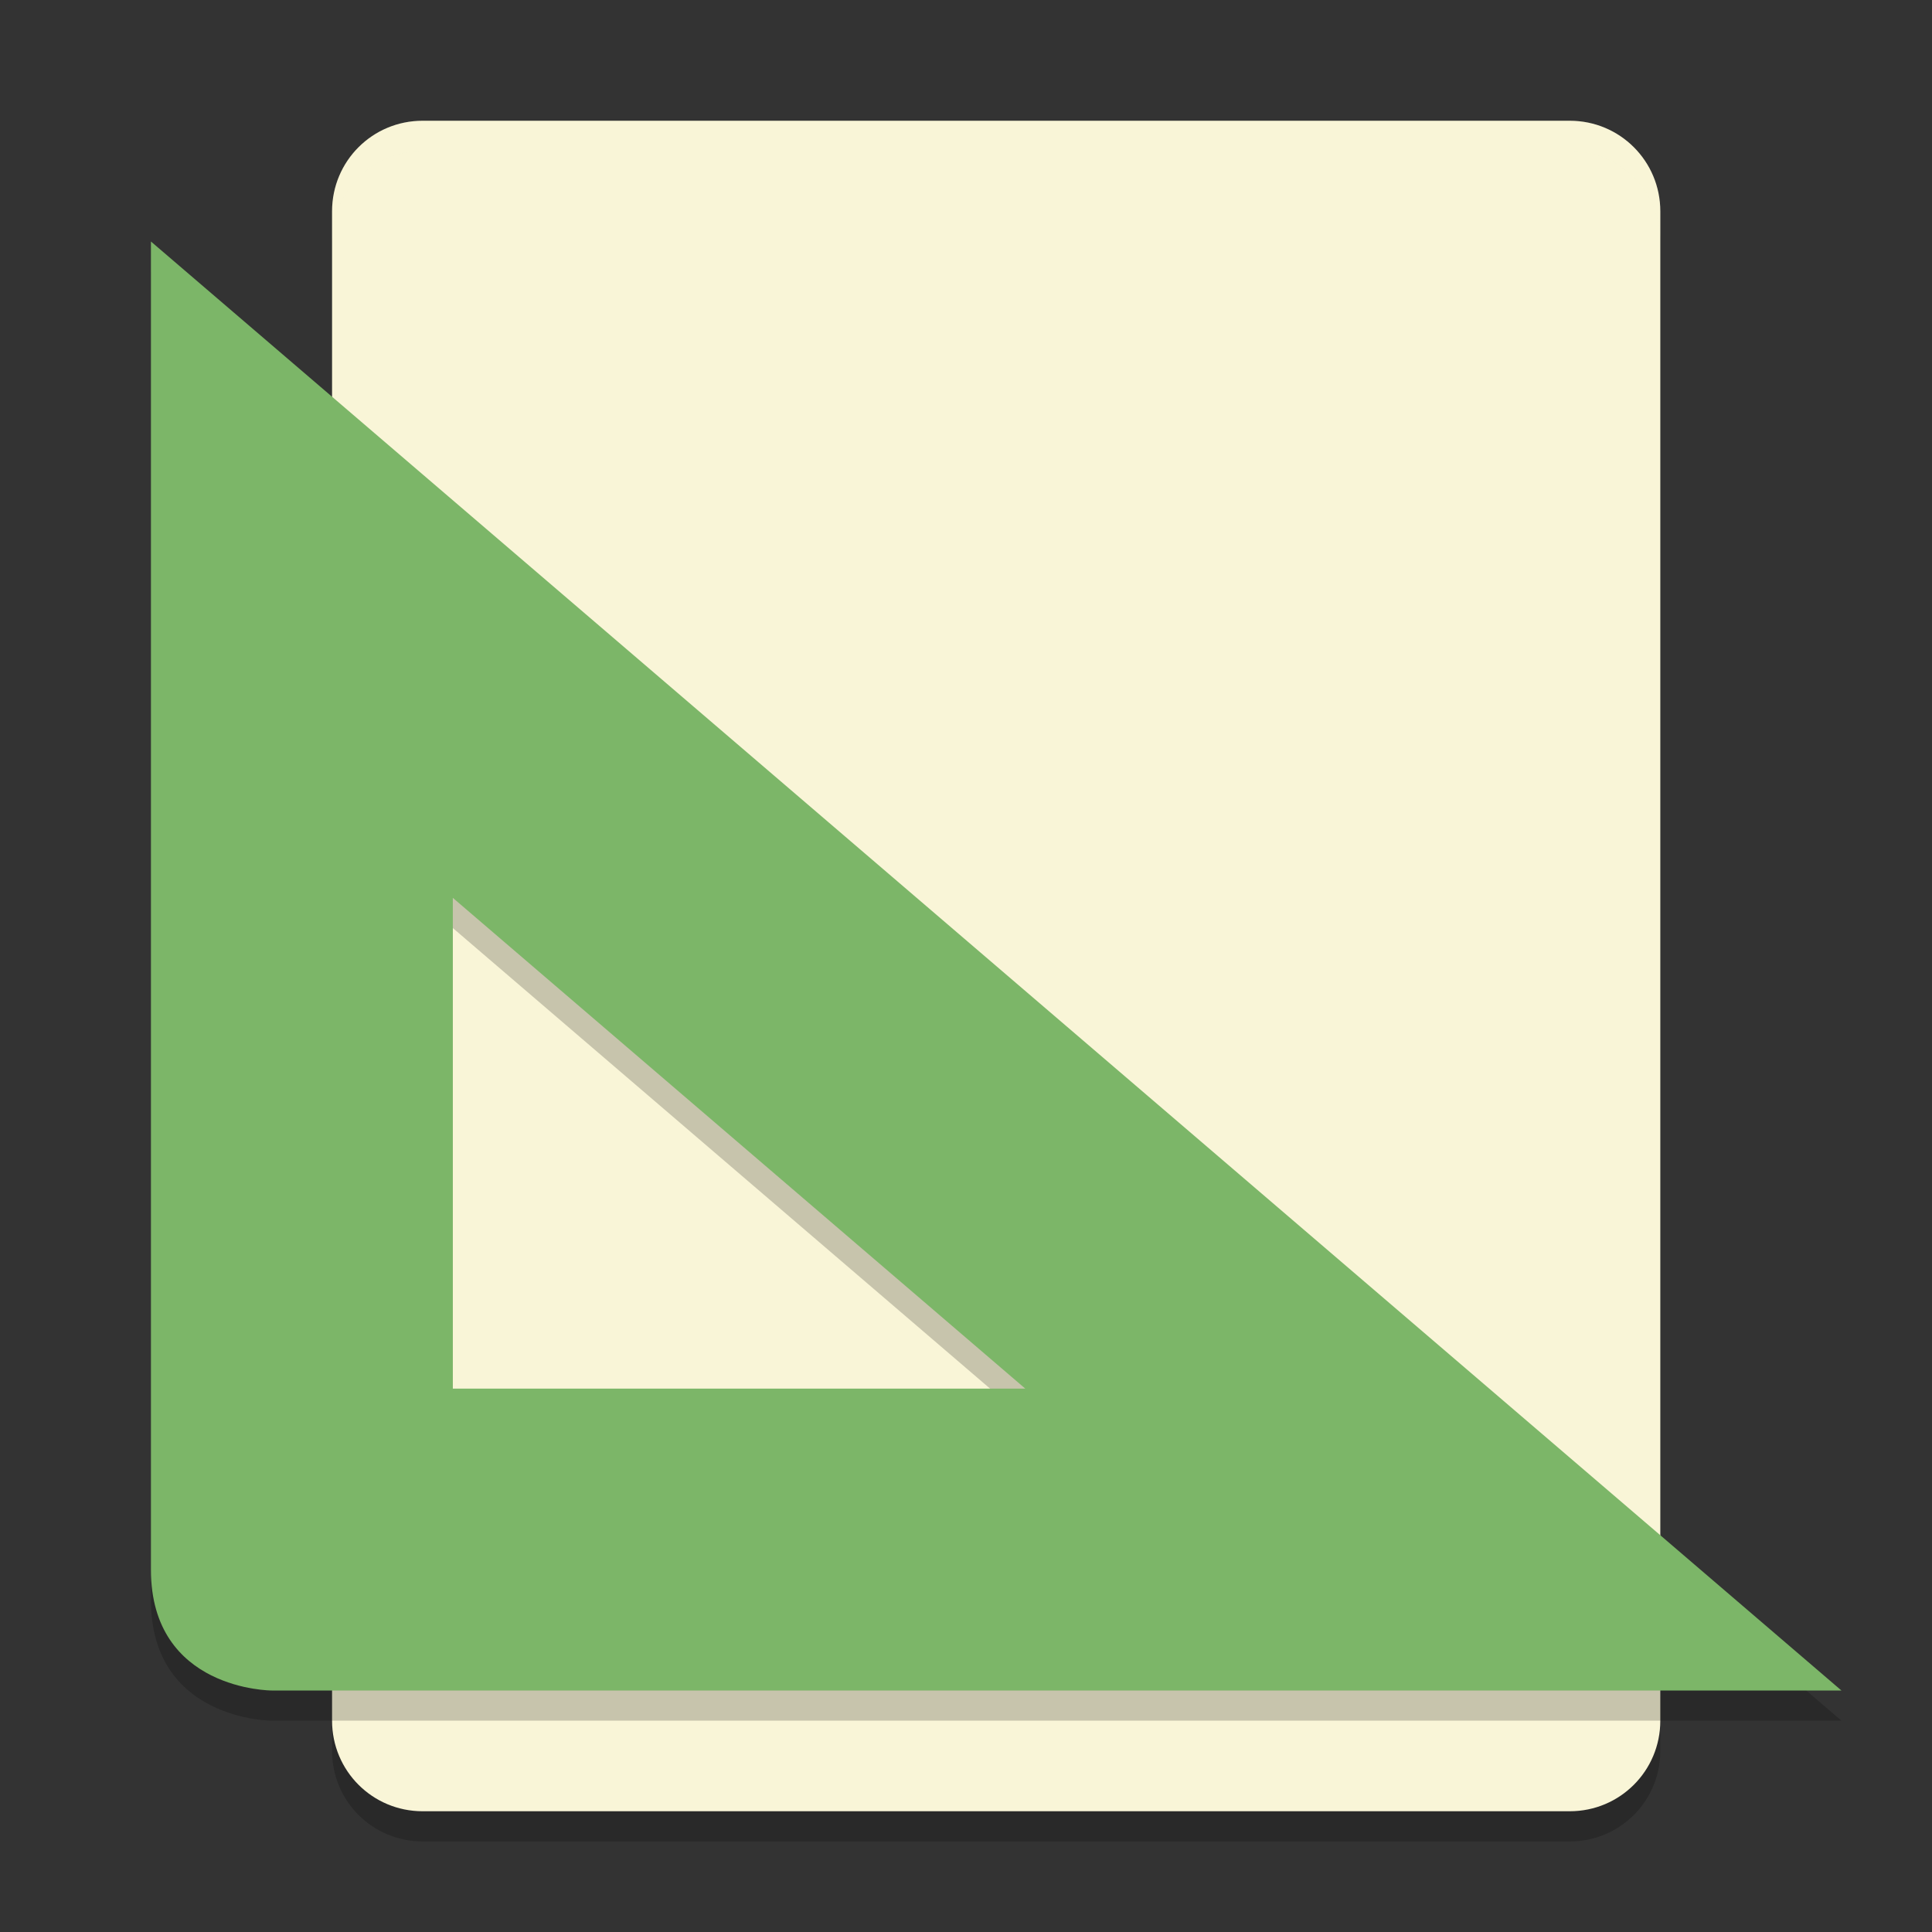 <svg xmlns="http://www.w3.org/2000/svg" width="64" height="64">
    <rect width="100%" height="100%" fill="#333333" stroke="none"/>
    <path d="M11 56v2c0 1.662 1.338 3 3 3h38c1.662 0 3-1.338 3-3v-2c0 1.662-1.338 3-3 3H14c-1.662 0-3-1.338-3-3z" opacity=".2"/>
    <path d="M55 57V7c0-1.662-1.338-3-3-3H14c-1.662 0-3 1.338-3 3v50c0 1.662 1.338 3 3 3h38c1.662 0 3-1.338 3-3z" fill="#F9F5D7"/>
    <path d="M14 4c-1.662 0-3 1.338-3 3v1c0-1.662 1.338-3 3-3h38c1.662 0 3 1.338 3 3V7c0-1.662-1.338-3-3-3H14z" opacity=".1" fill="#F9F5D7"/>
    <path d="M5 9v44c0 4 4 4 4 4h52L5 9zm10 21.742L33.964 47H15V30.742z" opacity=".2"/>
    <path d="M5 8v44c0 4 4 4 4 4h52L5 8zm10 21.742L33.964 46H15V29.742z" fill="#7CB668"/>
</svg>
